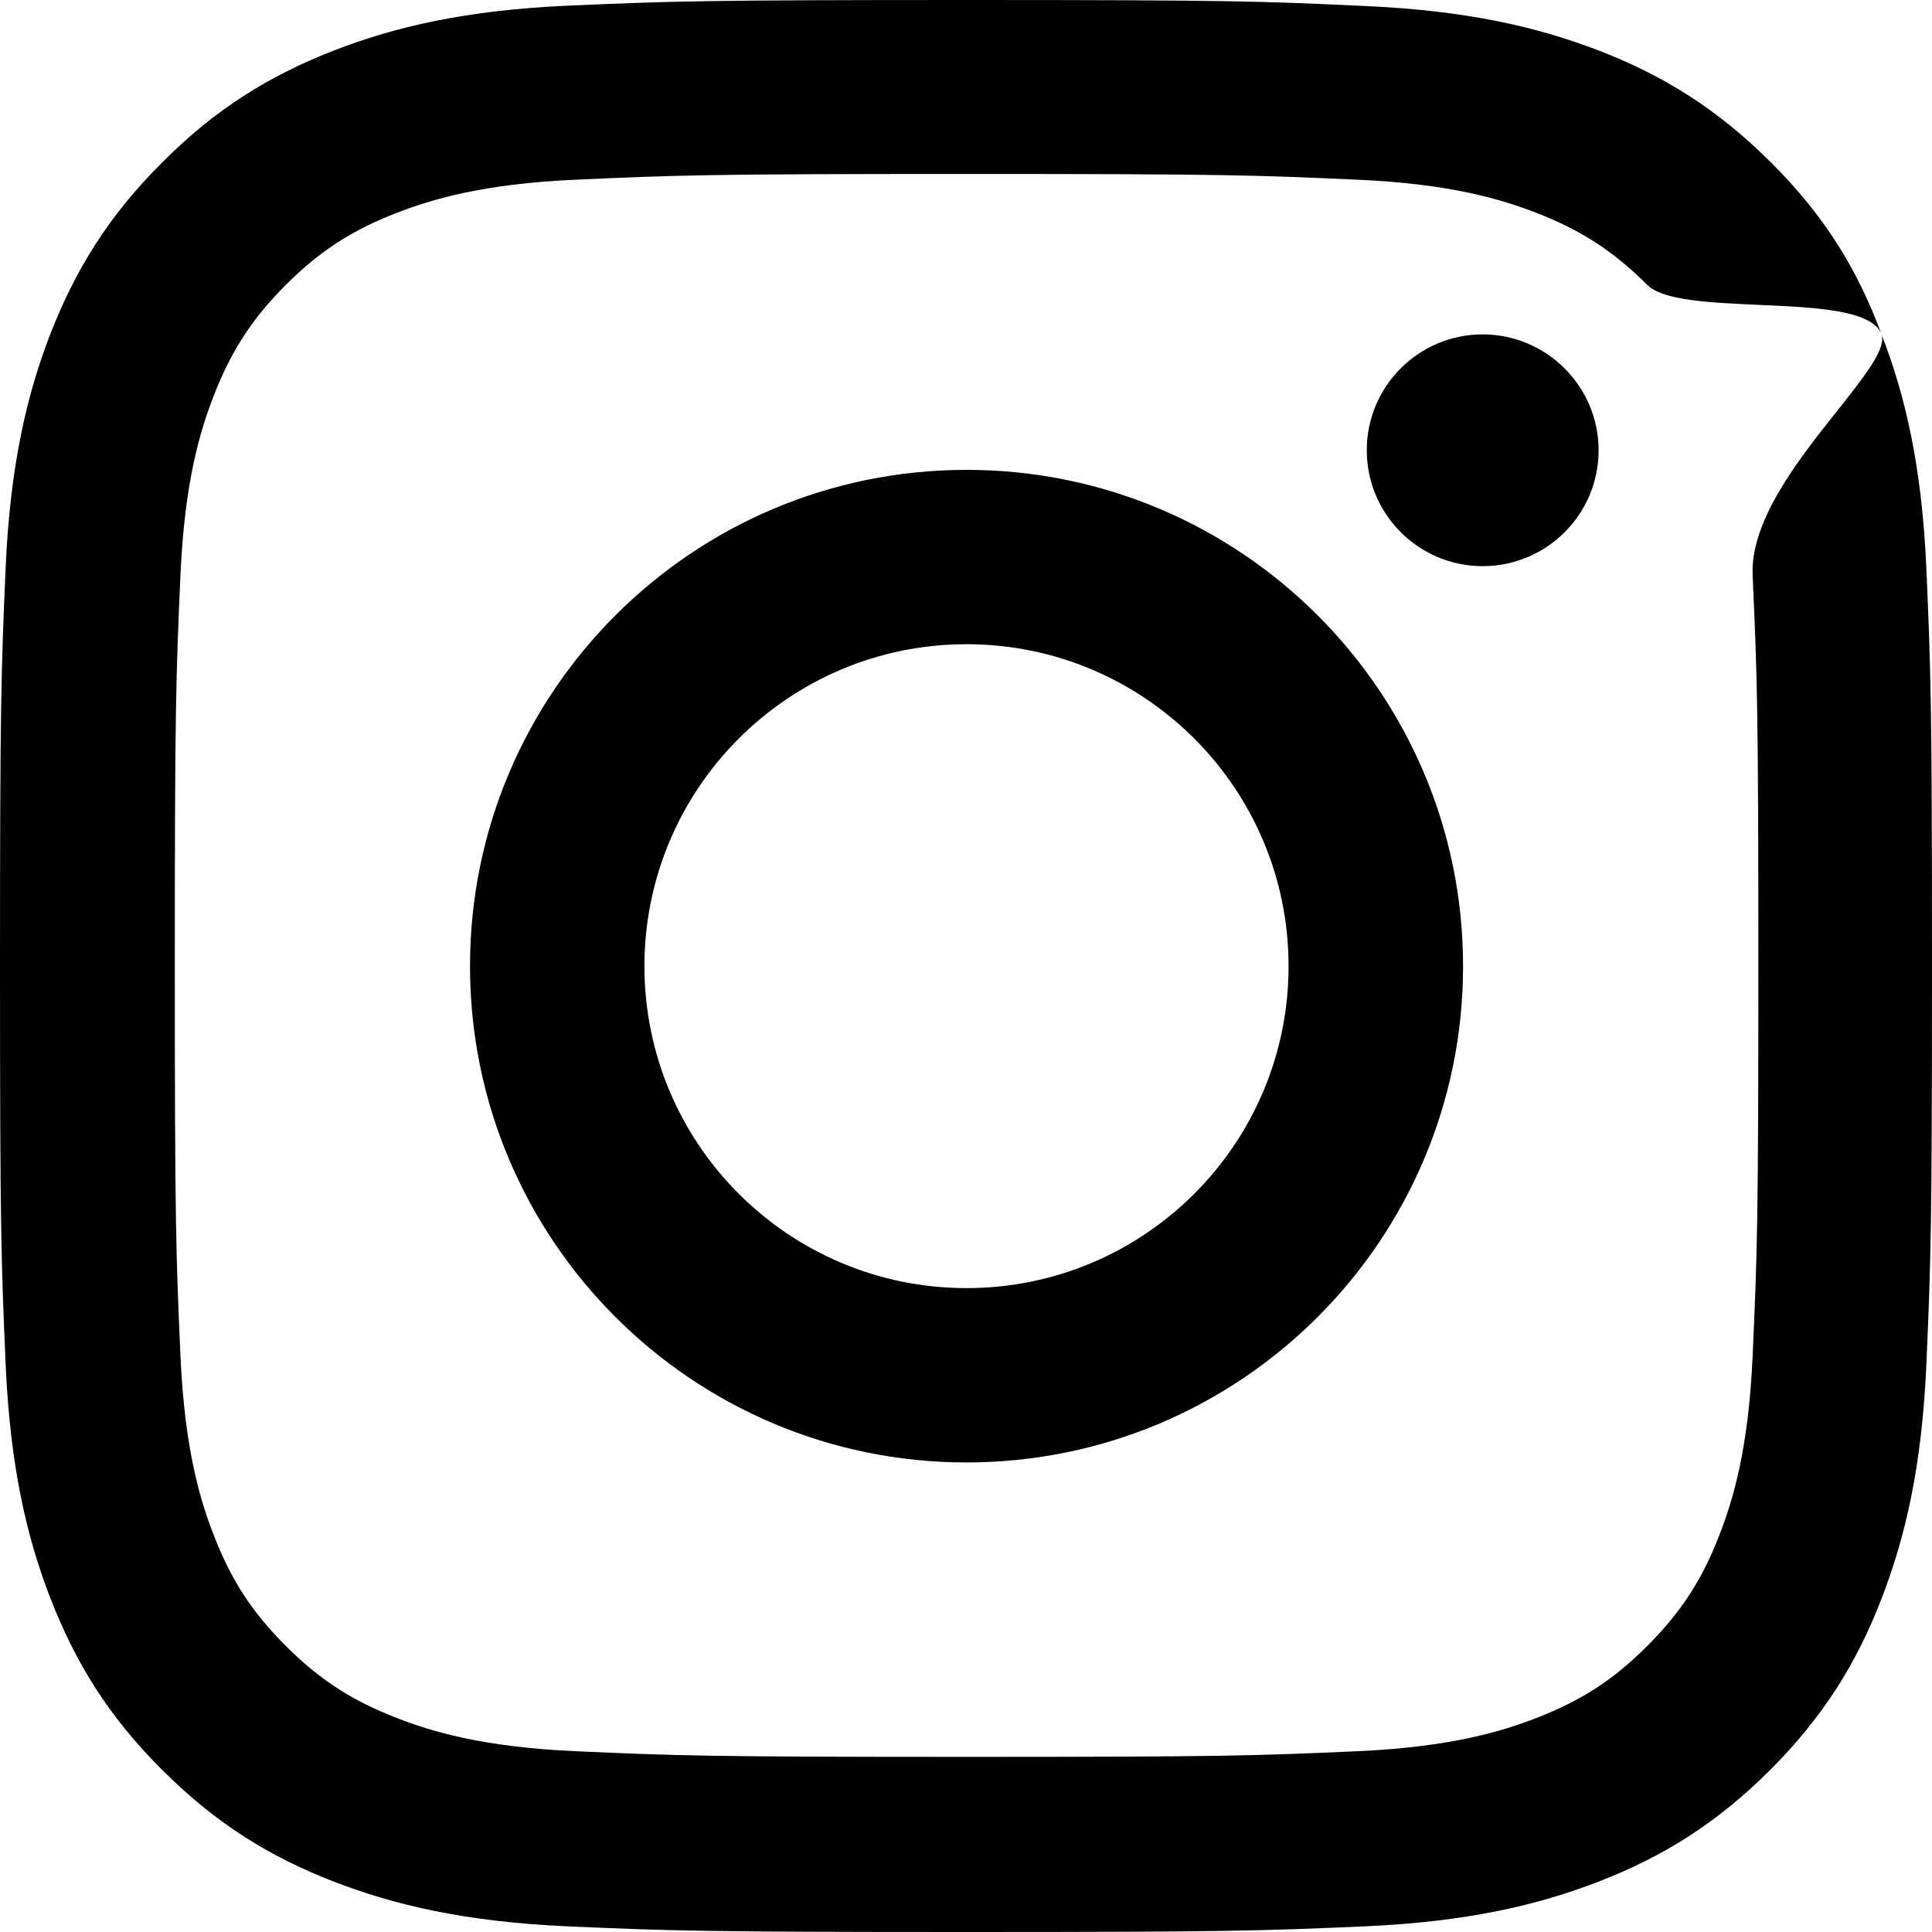<svg width="25" height="25" viewBox="0 0 25 25" fill="none" xmlns="http://www.w3.org/2000/svg">
<path fill-rule="evenodd" clip-rule="evenodd" d="M12.507 2.251C15.849 2.251 16.245 2.266 17.559 2.325C18.78 2.378 19.44 2.584 19.88 2.754C20.461 2.979 20.881 3.253 21.316 3.687C21.519 3.89 22.133 3.917 22.756 3.945C23.483 3.977 24.224 4.009 24.345 4.322C24.417 4.505 24.13 4.866 23.775 5.314C23.278 5.939 22.648 6.733 22.679 7.443C22.738 8.761 22.753 9.157 22.753 12.493C22.753 15.833 22.738 16.229 22.679 17.543C22.626 18.763 22.42 19.423 22.249 19.862C22.025 20.444 21.751 20.863 21.316 21.298C20.877 21.738 20.461 22.006 19.88 22.231C19.44 22.402 18.776 22.607 17.559 22.661C16.24 22.719 15.844 22.734 12.507 22.734C9.166 22.734 8.77 22.719 7.456 22.661C6.234 22.607 5.575 22.402 5.135 22.231C4.553 22.006 4.133 21.733 3.698 21.298C3.259 20.859 2.99 20.444 2.765 19.862C2.594 19.423 2.389 18.759 2.335 17.543C2.277 16.224 2.262 15.828 2.262 12.493C2.262 9.152 2.277 8.757 2.335 7.443C2.389 6.222 2.594 5.563 2.765 5.123C2.99 4.542 3.264 4.122 3.698 3.687C4.138 3.248 4.553 2.979 5.135 2.754C5.575 2.584 6.239 2.378 7.456 2.325C8.77 2.266 9.166 2.251 12.507 2.251ZM24.927 7.355C24.868 6.027 24.653 5.113 24.345 4.322C24.038 3.492 23.613 2.794 22.914 2.1C22.22 1.407 21.521 0.977 20.701 0.659C19.904 0.352 18.995 0.137 17.667 0.078C16.328 0.015 15.903 0 12.507 0C9.112 0 8.687 0.015 7.353 0.073C6.024 0.132 5.11 0.347 4.319 0.654C3.493 0.977 2.795 1.402 2.101 2.1C1.402 2.794 0.977 3.492 0.655 4.312C0.347 5.108 0.132 6.017 0.073 7.345C0.015 8.683 0 9.108 0 12.502C0 15.897 0.015 16.322 0.073 17.655C0.132 18.983 0.347 19.896 0.655 20.688C0.977 21.513 1.402 22.211 2.101 22.905C2.795 23.598 3.493 24.028 4.314 24.346C5.11 24.653 6.019 24.868 7.348 24.927C8.682 24.985 9.107 25 12.502 25C15.898 25 16.323 24.985 17.657 24.927C18.986 24.868 19.899 24.653 20.691 24.346C21.512 24.028 22.21 23.598 22.904 22.905C23.598 22.211 24.028 21.513 24.345 20.692C24.653 19.896 24.868 18.988 24.927 17.66C24.985 16.326 25 15.902 25 12.507C25 9.113 24.985 8.688 24.927 7.355ZM12.507 6.08C8.96 6.08 6.082 8.957 6.082 12.502C6.082 16.048 8.96 18.924 12.507 18.924C16.054 18.924 18.932 16.048 18.932 12.502C18.932 8.957 16.054 6.08 12.507 6.08ZM12.507 16.668C10.206 16.668 8.339 14.803 8.339 12.502C8.339 10.202 10.206 8.336 12.507 8.336C14.808 8.336 16.674 10.202 16.674 12.502C16.674 14.803 14.808 16.668 12.507 16.668ZM19.186 7.326C20.012 7.326 20.686 6.657 20.686 5.826C20.686 5.001 20.012 4.327 19.186 4.327C18.36 4.327 17.686 4.996 17.686 5.826C17.686 6.652 18.356 7.326 19.186 7.326Z" fill="black"/>
</svg>
